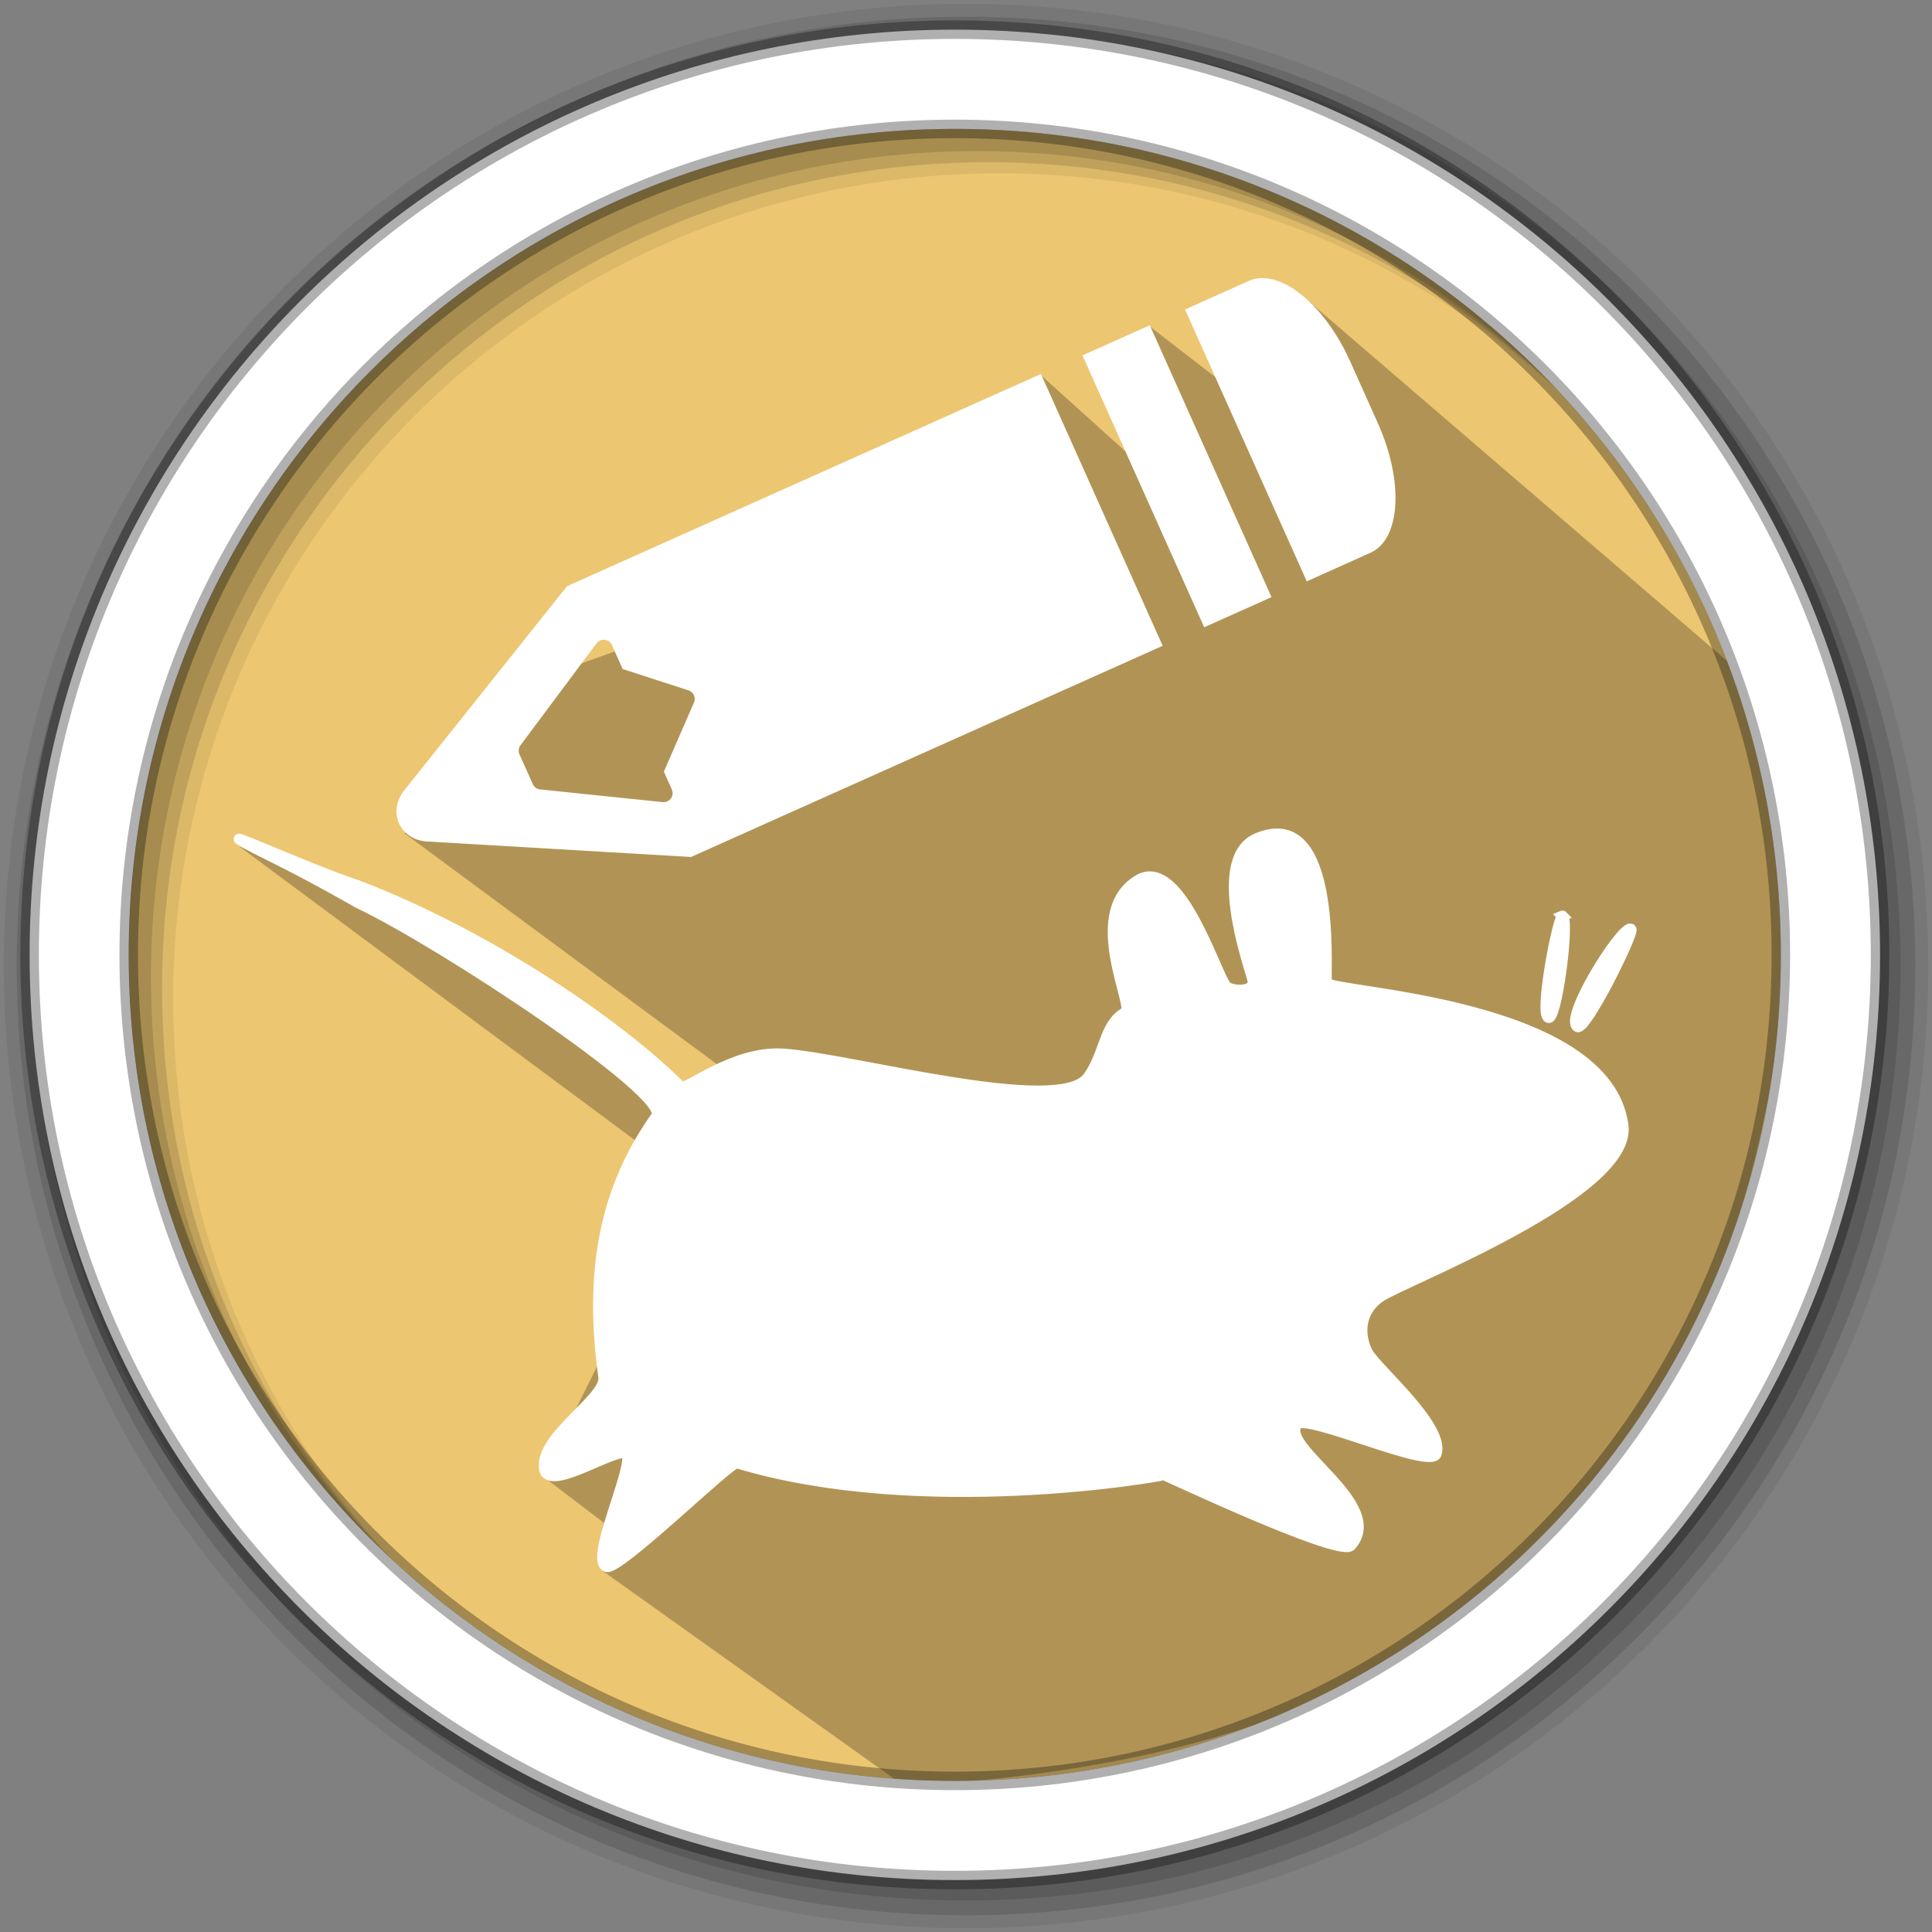 <svg height="512" viewBox="0 0 512 512" width="512" xmlns="http://www.w3.org/2000/svg">
 <rect x="0" y="0" width="512" height="512" fill="#808080" stroke="none"/>
 <path d="m471.95 253.05c0 120.9-98.01 218.9-218.9 218.9-120.9 0-218.9-98.01-218.9-218.9 0-120.9 98.01-218.9 218.9-218.9 120.9 0 218.9 98.01 218.9 218.9" fill="#ecc671" fill-rule="evenodd"/>
 <path d="m343.844 77.283l117.889 101.352c22.585 56.049 8.965 128.822-15.064 181.419-36.303 52.171-70.311 105.354-206.961 113.305l-79.903-56.98 5.894-8.514-21.941-16.701 38.969-78.265-119.527-88.744 72.371 35.694 54.36 42.571 17.028-7.859-99.715-73.681 31.601-39.624 128.368-45.846 8.596-36.022 39.215 35.367-14.409-30.127 4.012-18.175 52.313 40.443z" fill-rule="evenodd" opacity=".25"/>
 <path d="m338.073 220.98c-1.37.046-2.869.373-4.531 1.031-13.1 4.876-2.41 33.93-1.563 37.688.782 3.459-5.849 3.081-7.094 1.563-2.779-3.394-11.958-33.691-22.781-28.28-15.18 8.369-.91 34.496-3.938 35.34-5.624 3.143-5.273 10.839-9.781 17.09-7.434 10.654-63.08-5.04-81.06-6.125-13.164-.777-25.749 10.06-26.938 8.688-16.03-16.05-50.212-39.713-85.5-53.28-14.509-4.743-43.788-18.438-25.963-9.249 6.488 3.249 12.174 5.993 26.032 13.85 22.157 10.496 82.8 50.612 79.03 56.47-11.296 15.91-18.606 36.56-14.008 69.151.829 5.737-17.02 15.687-15.719 24.344 1.085 6.587 19.939-6.527 22-3.938 1.261 4.648-10.08 28.19-5.5 29.875 3.353.996 32.85-27.984 34.563-27.5 48.612 14.696 111.84 3.622 113.06 3.156-.115-.255 45.534 21.438 49.5 18.844 10-10.832-18.985-26.09-14.156-32.19 2.117-3.193 35.27 11.957 36.906 7.813 2.377-7.174-15.389-22.19-18.06-26.656-2.325-4.115-2.807-10.811 3.156-14.969 5.965-4.158 66.964-27.446 64.41-45.5-4.422-32.804-77.39-34.989-78.56-37.75-.51-1.196 2.67-40.01-13.5-39.469zm75.969 21.75c-1.214.524-6.118 25.755-3.75 26.906 2.099 1.57 5.729-25.479 3.813-26.875-.031-.036-.023-.048-.063-.031zm18 3.438c-2.753-.05-17.444 23.402-14.06 25.906 2.099 1.57 15.181-24.956 14.281-25.844-.063-.052-.13-.061-.219-.063z" fill="#ffffff" fill-rule="evenodd" stroke="#ffffff" stroke-width="2.824"/>
 <path d="m256 1c-140.83 0-255 114.17-255 255 0 140.83 114.17 255 255 255 140.83 0 255-114.17 255-255 0-140.83-114.17-255-255-255m8.827 44.931c120.9 0 218.9 98 218.9 218.9 0 120.9-98 218.9-218.9 218.9-120.9 0-218.93-98-218.93-218.9 0-120.9 98.03-218.9 218.93-218.9" fill-opacity=".067" fill-rule="evenodd"/>
 <g fill-opacity=".129" fill-rule="evenodd">
  <path d="m256 4.433c-138.94 0-251.57 112.63-251.57 251.57 0 138.94 112.63 251.57 251.57 251.57 138.94 0 251.57-112.63 251.57-251.57 0-138.94-112.63-251.57-251.57-251.57m5.885 38.556c120.9 0 218.9 98 218.9 218.9 0 120.9-98 218.9-218.9 218.9-120.9 0-218.93-98-218.93-218.9 0-120.9 98.03-218.9 218.93-218.9"/>
  <path d="m256 8.356c-136.77 0-247.64 110.87-247.64 247.64 0 136.77 110.87 247.64 247.64 247.64 136.77 0 247.64-110.87 247.64-247.64 0-136.77-110.87-247.64-247.64-247.64m2.942 31.691c120.9 0 218.9 98 218.9 218.9 0 120.9-98 218.9-218.9 218.9-120.9 0-218.93-98-218.93-218.9 0-120.9 98.03-218.9 218.93-218.9"/>
 </g>
 <path d="m253.04 7.859c-135.42 0-245.19 109.78-245.19 245.19 0 135.42 109.78 245.19 245.19 245.19 135.42 0 245.19-109.78 245.19-245.19 0-135.42-109.78-245.19-245.19-245.19zm0 26.297c120.9 0 218.9 98 218.9 218.9 0 120.9-98 218.9-218.9 218.9-120.9 0-218.93-98-218.93-218.9 0-120.9 98.03-218.9 218.93-218.9z" fill="#ffffff" fill-rule="evenodd" stroke="#000000" stroke-opacity=".31" stroke-width="4.904"/>
 <g fill="#ffffff" fill-rule="evenodd" transform="matrix(1.366 .521 -.521 1.366 .032 -134.703)">
  <path d="m233.267 82.197l-57.656 57.656-7.087 7.087-1.803 1.803-14.384 45.085a5.869 6.538 45 0 0 1.888 6.494 5.869 6.538 45 0 0 5.266.711l45.719-14.43 1.49-1.49 6.886-6.886 57.862-57.862-38.175-38.175m-38.099 76.758a1.638 1.638 0 0 1 .559 1.304l-.635 13.656 2.498 2.498a1.638 1.638 0 0 1 -.737 2.735l-21.564 5.765a1.638 1.638 0 0 1 -1.583-.415l-4.182-4.182a1.638 1.638 0 0 1 -.423-1.609l6.291-22.157a1.638 1.638 0 0 1 2.735-.72l3.361 3.361 12.522-.635a1.638 1.638 0 0 1 1.16.398"/>
  <path d="m267.88 51.135c-2.181-.048-4.044.532-5.365 1.811l-.068.067-8.936 8.952 38.179 38.179 8.817-8.834.136-.118c.02-.02.031-.048.051-.068 4.15-4.275.979-14.201-7.159-22.339l-8.665-8.665c-5.621-5.621-12.113-8.879-16.991-8.986"/>
  <path d="m248.56 66.909l38.18 38.18-9.455 9.455-38.18-38.18z"/>
 </g>
</svg>

